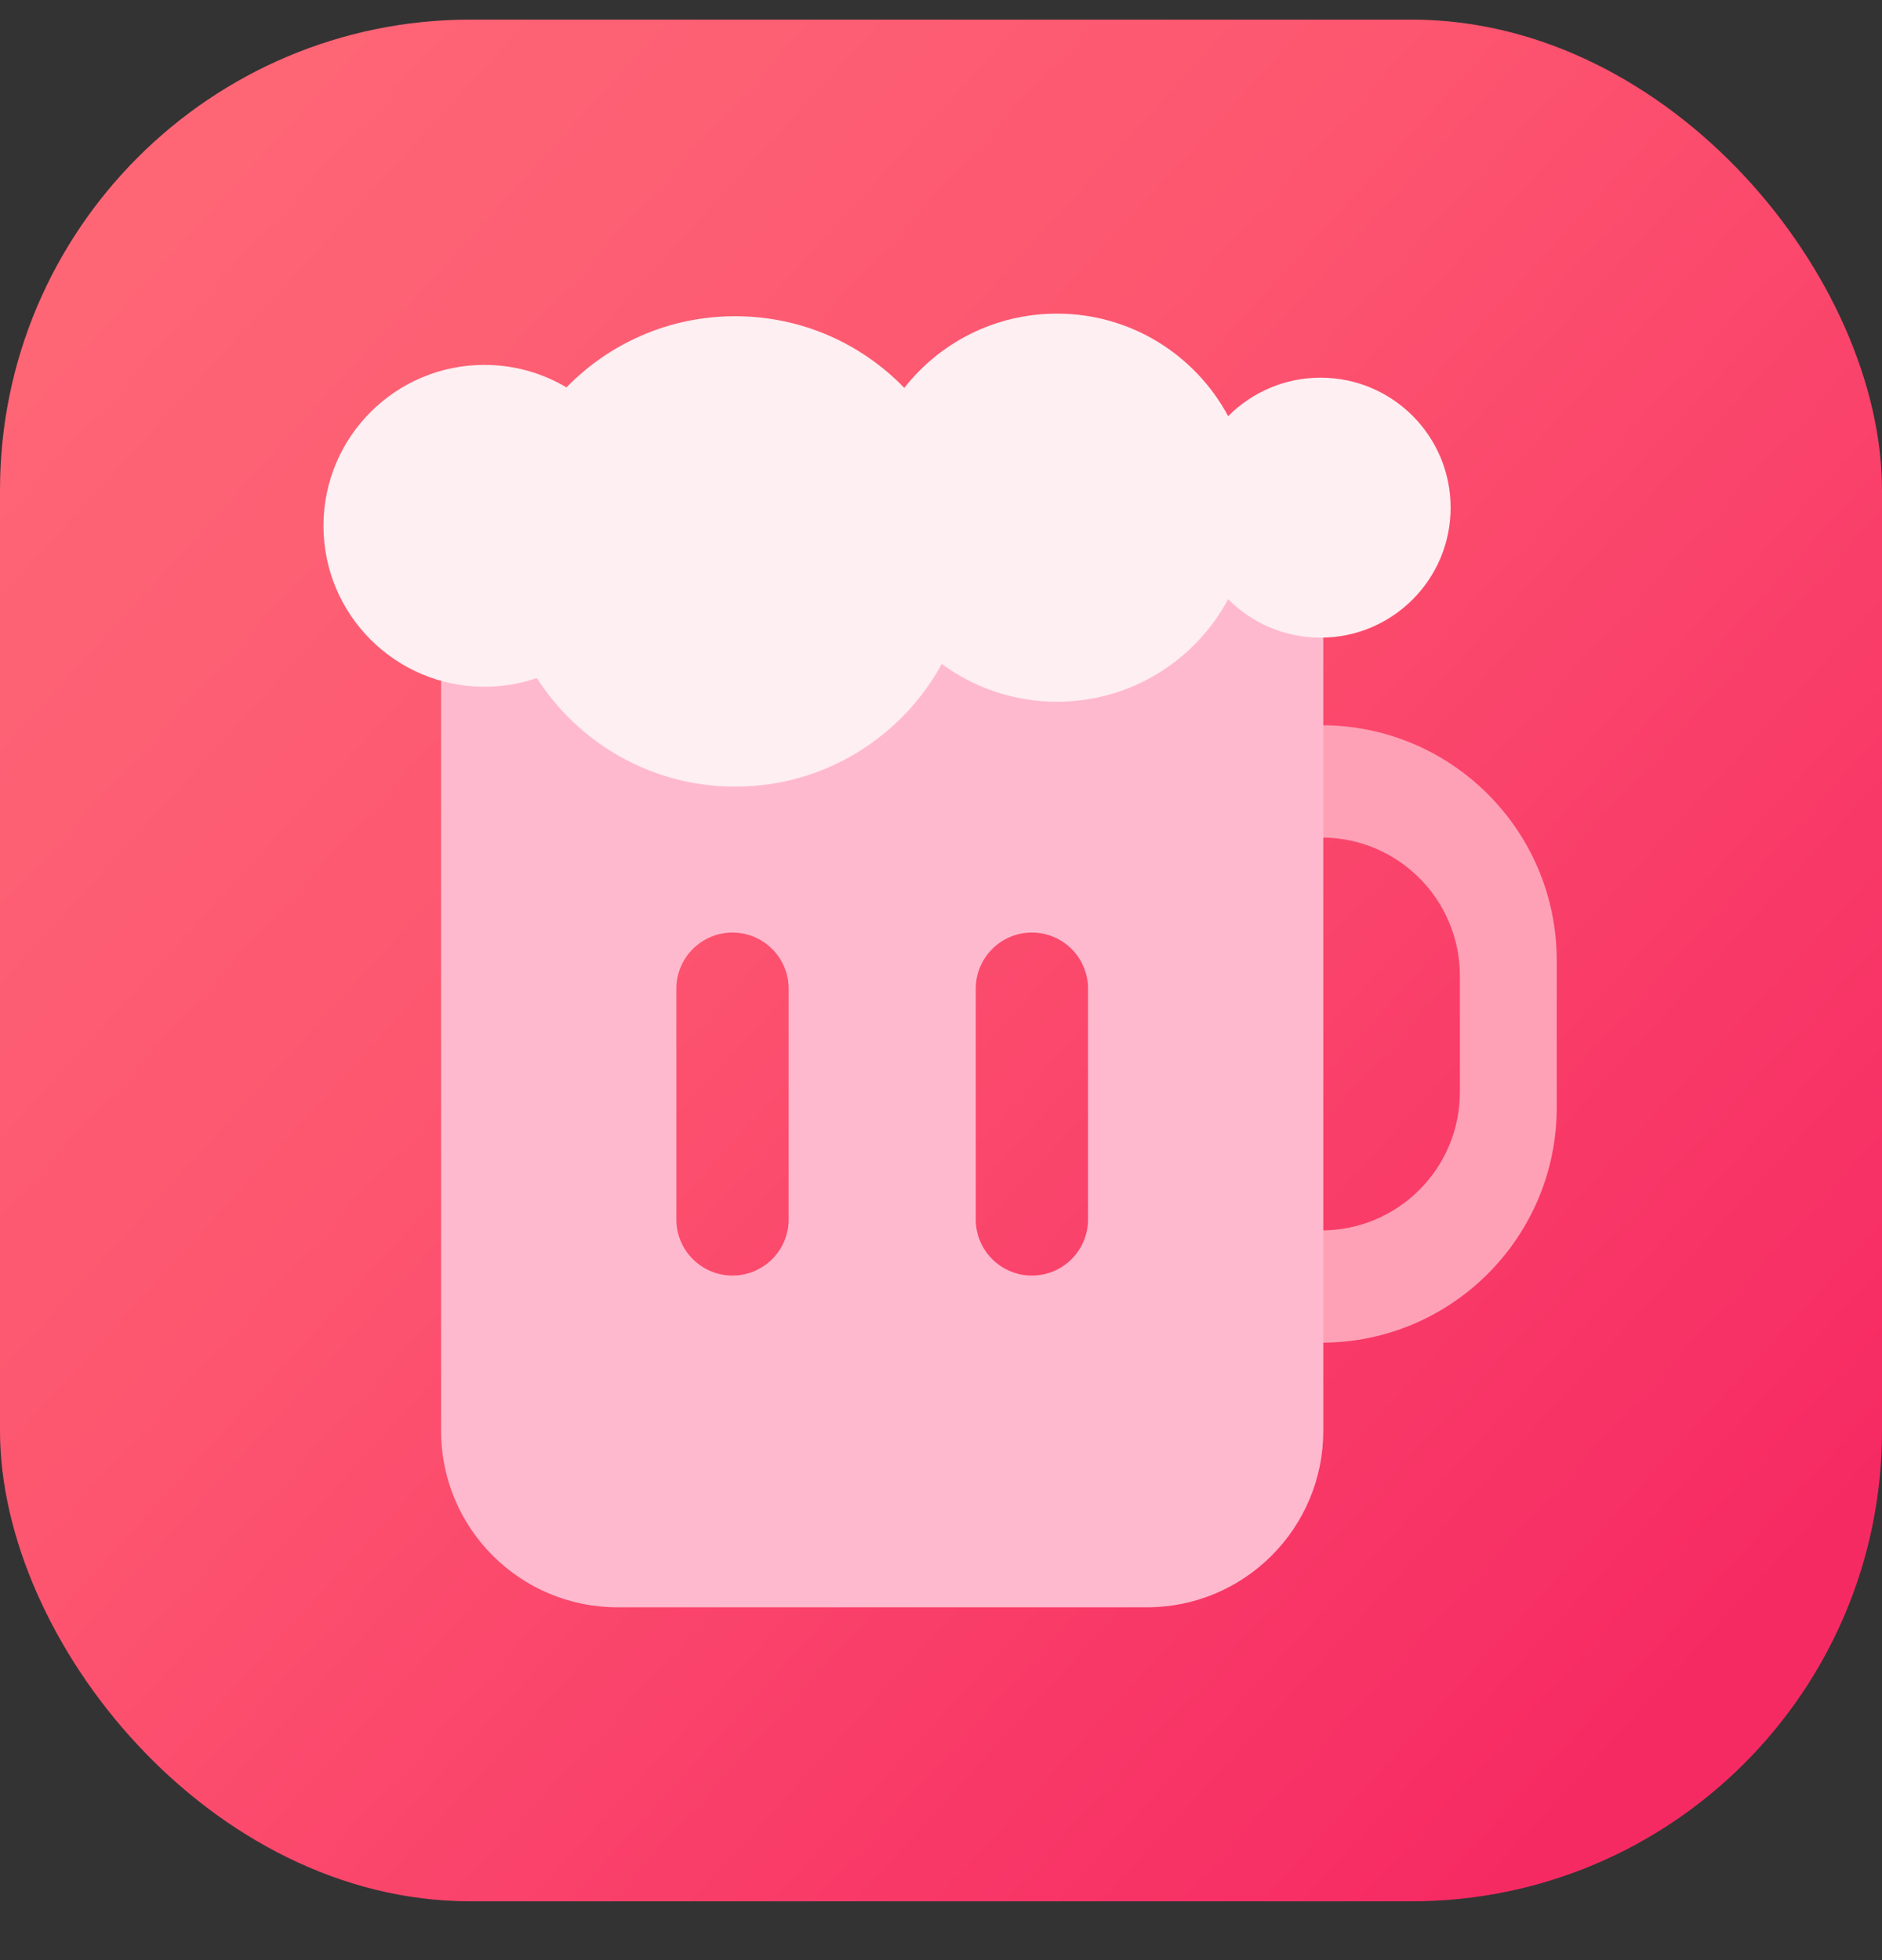 <svg width="24" height="25" viewBox="0 0 24 25" fill="none" xmlns="http://www.w3.org/2000/svg">
<rect x="0" y="0" width="24" height="25" fill="#333333" stroke="none"/>
<rect y="0.25" width="24" height="24" rx="6" fill="url(#paint0_linear_1664_123947)"/>
<path d="M18.617 13.928V12.447C18.617 11.472 17.827 10.682 16.852 10.682V9.25C18.509 9.25 19.852 10.593 19.852 12.25V14.125C19.852 15.782 18.509 17.125 16.852 17.125V15.693C17.827 15.693 18.617 14.903 18.617 13.928Z" fill="#FEA1B6"/>
<path fill-rule="evenodd" clip-rule="evenodd" d="M16.875 7.375H5.625L5.625 18.25C5.625 19.493 6.632 20.5 7.875 20.5H14.625C15.868 20.5 16.875 19.493 16.875 18.25L16.875 7.375ZM8.625 12.61C8.625 12.215 8.946 11.894 9.341 11.894C9.736 11.894 10.057 12.215 10.057 12.61V15.553C10.057 15.948 9.736 16.269 9.341 16.269C8.946 16.269 8.625 15.948 8.625 15.553V12.61ZM12.443 12.61C12.443 12.215 12.764 11.894 13.159 11.894C13.555 11.894 13.875 12.215 13.875 12.61V15.553C13.875 15.948 13.555 16.269 13.159 16.269C12.764 16.269 12.443 15.948 12.443 15.553V12.61Z" fill="#FFB9CE"/>
<path fill-rule="evenodd" clip-rule="evenodd" d="M15.662 7.642C15.245 8.421 14.424 8.95 13.479 8.95C12.929 8.95 12.421 8.771 12.01 8.468C11.501 9.4 10.512 10.033 9.375 10.033C8.313 10.033 7.379 9.48 6.846 8.648C6.637 8.72 6.412 8.759 6.177 8.759C5.044 8.759 4.125 7.84 4.125 6.707C4.125 5.573 5.044 4.654 6.177 4.654C6.56 4.654 6.918 4.759 7.224 4.941C7.769 4.381 8.531 4.033 9.375 4.033C10.222 4.033 10.986 4.383 11.532 4.947C11.985 4.37 12.689 4 13.479 4C14.424 4 15.245 4.53 15.662 5.308C15.963 5.005 16.38 4.817 16.841 4.817C17.756 4.817 18.499 5.559 18.499 6.475C18.499 7.391 17.756 8.133 16.841 8.133C16.38 8.133 15.963 7.945 15.662 7.642Z" fill="#FEEFF2"/>
<defs>
<linearGradient id="paint0_linear_1664_123947" x1="-10.929" y1="-8.536" x2="26.786" y2="25.964" gradientUnits="userSpaceOnUse">
<stop offset="0.195" stop-color="#FE7079"/>
<stop offset="0.534" stop-color="#FD5670"/>
<stop offset="0.864" stop-color="#F62A63"/>
</linearGradient>
</defs>
</svg>
